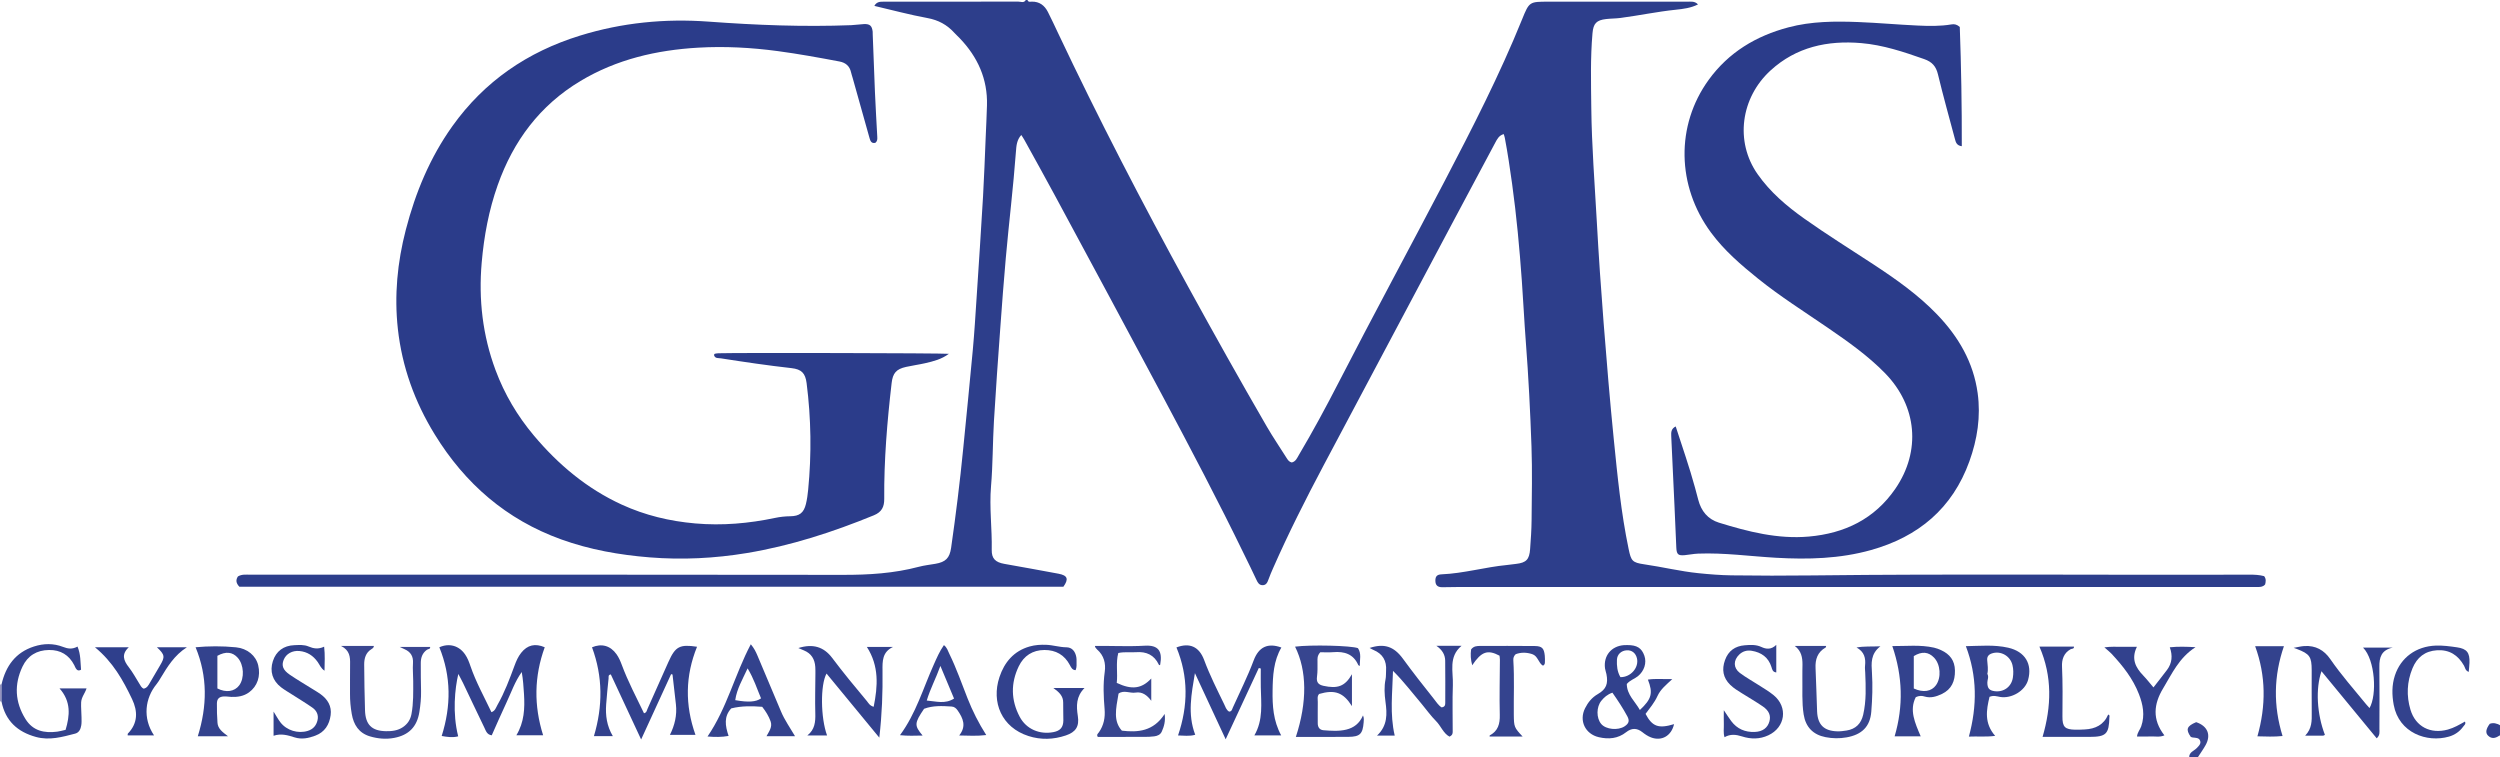 <?xml version="1.0" encoding="iso-8859-1"?>
<!-- Generator: Adobe Illustrator 27.0.0, SVG Export Plug-In . SVG Version: 6.00 Build 0)  -->
<svg version="1.1" id="Layer_1" xmlns="http://www.w3.org/2000/svg" xmlns:xlink="http://www.w3.org/1999/xlink" x="0px" y="0px"
	 viewBox="0 0 1472 446" style="enable-background:new 0 0 1472 446;" xml:space="preserve">
<g>
	<path style="fill:#2D3E8B;" d="M605,0c0.398,1.379,1.562,0.991,2.461,0.969c4.55-0.112,7.57,2.221,9.532,6.054
		c2.043,3.99,3.924,8.065,5.839,12.119c23.931,50.65,49.71,100.351,76.638,149.467c15.182,27.692,30.595,55.254,46.438,82.573
		c3.669,6.326,7.804,12.381,11.703,18.574c0.725,1.152,1.47,2.229,2.979,2.556c2.381-0.545,3.177-2.709,4.253-4.525
		c8.223-13.873,15.875-28.061,23.252-42.4c20.449-39.747,41.754-79.043,62.458-118.655c16.314-31.214,32.387-62.557,45.622-95.256
		c4.259-10.521,4.346-10.486,15.559-10.486c27.166,0,54.332-0.006,81.498,0.011c2.245,0.001,4.641-0.471,6.546,1.61
		c-4.162,2.092-8.681,2.66-13.084,3.118c-10.931,1.138-21.679,3.407-32.555,4.837c-2.802,0.368-5.657,0.322-8.466,0.65
		c-5.655,0.661-7.505,2.568-8.007,8.283c-1.285,14.629-0.87,29.296-0.714,43.946c0.239,22.465,2.024,44.867,3.262,67.288
		c1.091,19.752,2.439,39.494,3.985,59.216c1.794,22.877,3.688,45.751,5.982,68.581c2.177,21.668,4.291,43.36,8.756,64.734
		c1.451,6.947,2.109,7.981,9.114,8.994c10.701,1.547,21.223,4.135,32.007,5.234c6.457,0.658,12.929,1.182,19.393,1.272
		c15.83,0.22,31.667,0.233,47.498,0.045c85.817-1.018,171.637-0.143,257.455-0.457c2.995-0.011,5.946,0.134,8.715,0.878
		c1.299,1.658,0.959,3.272,0.601,4.847c-1.098,1.376-2.578,1.533-4.1,1.552c-1.333,0.017-2.667,0.005-4,0.005
		c-155.997,0-311.993-0.001-467.99,0.006c-2.827,0-5.654,0.126-8.481,0.113c-2.79-0.013-3.998-1.241-4.005-3.911
		c-0.007-2.447,0.962-3.568,3.662-3.681c13.018-0.546,25.579-4.258,38.495-5.492c1.82-0.174,3.63-0.449,5.447-0.665
		c5.885-0.7,7.735-2.561,8.179-8.678c0.409-5.639,0.822-11.291,0.869-16.94c0.121-14.493,0.449-29.003-0.057-43.48
		c-0.721-20.592-1.764-41.179-3.342-61.734c-0.917-11.941-1.483-23.908-2.341-35.854c-1.37-19.08-3.107-38.123-5.729-57.082
		c-1.253-9.06-2.592-18.101-4.296-27.087c-0.12-0.633-0.353-1.245-0.63-2.201c-2.835,0.776-3.928,3.061-5.045,5.14
		c-8.174,15.226-16.291,30.482-24.404,45.741c-25.588,48.129-51.194,96.249-76.735,144.403
		c-10.512,19.819-20.617,39.844-29.659,60.388c-0.936,2.126-1.85,4.267-2.638,6.45c-0.653,1.811-1.365,3.558-3.627,3.481
		c-1.885-0.064-2.727-1.456-3.481-3.097c-2.288-4.982-4.763-9.879-7.157-14.813c-15.238-31.401-31.519-62.268-47.918-93.069
		c-21.085-39.602-42.407-79.079-63.676-118.583c-5.91-10.977-11.991-21.861-18.006-32.781c-0.476-0.864-1.053-1.671-1.725-2.728
		c-2.676,2.915-2.902,6.436-3.151,9.82c-1.538,20.909-4.109,41.718-5.967,62.595c-1.209,13.581-2.229,27.18-3.214,40.779
		c-1.333,18.412-2.683,36.825-3.77,55.253c-0.754,12.79-0.631,25.643-1.716,38.398c-1.065,12.526,0.666,24.937,0.415,37.41
		c-0.104,5.178,2.177,7.335,7.418,8.269c10.636,1.894,21.27,3.8,31.887,5.793c5.401,1.014,6.125,3.142,2.875,7.688
		c-161.824,0-323.604,0-485.141,0c-2.065-2.129-2.239-4.044-0.863-6.096c2.355-1.395,4.896-1.015,7.365-1.015
		c116.331-0.01,232.662-0.096,348.992,0.098c15.075,0.025,29.891-0.869,44.488-4.741c3.201-0.849,6.533-1.21,9.809-1.773
		c6.008-1.032,8.386-3.348,9.252-9.393c2.786-19.434,5.209-38.914,7.126-58.454c1.9-19.367,3.878-38.727,5.653-58.105
		c0.925-10.101,1.538-20.232,2.204-30.355c1.31-19.914,2.64-39.827,3.804-59.75c0.68-11.629,1.06-23.276,1.563-34.915
		c0.273-6.315,0.586-12.63,0.766-18.948c0.442-15.529-5.474-28.504-16.073-39.56c-1.038-1.083-2.163-2.084-3.17-3.193
		c-4.281-4.712-9.384-7.482-15.817-8.663c-10.407-1.91-20.656-4.682-31.253-7.156c1.291-2.368,3.22-2.489,5.234-2.481
		c4,0.016,8,0.005,12,0.005c22.5,0,44.999,0.022,67.498-0.05C601.015,0.935,602.879,1.973,604,0C604.333,0,604.667,0,605,0z"/>
	<path style="fill:#37458F;" d="M1289,446c-0.158-3.12,2.775-3.803,4.401-5.488c1.563-1.62,3.183-3.075,1.482-5.313
		c-1.596-1.267-3.473-0.5-4.975-1.355c-3.062-4.396-2.363-6.303,3.201-8.636c6.714,2.258,8.913,7.489,5.551,13.516
		c-1.4,2.51-3.097,4.855-4.658,7.276C1292.333,446,1290.667,446,1289,446z"/>
	<path style="fill:#31418D;" d="M1472,433c-0.154,0.055-0.329,0.079-0.459,0.169c-2.219,1.551-4.498,2.033-6.6-0.06
		c-1.629-1.621-1.203-3.925,1.025-6.928c2.158-0.814,4.129-0.244,6.034,0.819C1472,429,1472,431,1472,433z"/>
	<path style="fill:#9694BF;" d="M0,403c0.311,0.087,0.615,0.066,0.911-0.064c-0.005,3.38-0.011,6.759-0.016,10.139l-0.443-0.091
		L0,413C0,409.667,0,406.333,0,403z"/>
	<path style="fill:#2B3C8A;" d="M515.346,84.114c-2.182,0.442-2.842-0.954-3.332-2.709c-3.301-11.831-6.632-23.654-9.956-35.479
		c-0.315-1.119-0.71-2.22-0.961-3.352c-0.817-3.698-3.191-5.685-6.815-6.368c-12.084-2.277-24.179-4.495-36.371-6.122
		c-15.543-2.075-31.174-2.931-46.821-2.019c-24.519,1.428-47.991,6.843-69.333,19.638c-23.877,14.316-39.459,35.26-48.673,61.2
		c-5.256,14.798-8.103,30.117-9.462,45.757c-1.884,21.693,0.539,42.774,8.143,63.236c5.272,14.188,12.883,27.011,22.581,38.552
		c14.403,17.14,31.243,31.273,51.757,40.678c13.74,6.299,28.178,9.754,43.231,11.072c15.895,1.392,31.545,0.024,47.078-3.26
		c2.958-0.625,5.894-0.928,8.903-0.965c5.426-0.066,7.934-1.98,9.223-7.236c0.67-2.732,1.036-5.557,1.311-8.363
		c2.056-20.949,1.744-41.872-0.91-62.753c-0.747-5.874-2.973-8.196-8.923-8.864c-13.884-1.559-27.698-3.593-41.496-5.752
		c-1.546-0.242-3.426,0.187-4.062-1.778c0.058-0.363,0.04-0.555,0.123-0.68c0.084-0.128,0.257-0.246,0.408-0.272
		c0.644-0.112,1.293-0.25,1.943-0.27c11.885-0.363,131.159-0.099,135.765,0.325c-4.346,3.238-9.157,4.425-13.966,5.528
		c-3.723,0.854-7.526,1.351-11.255,2.183c-5.774,1.288-7.797,3.649-8.479,9.522c-2.631,22.661-4.522,45.371-4.355,68.208
		c0.034,4.613-1.43,7.722-6.098,9.633c-24.209,9.91-48.968,17.961-74.812,22.237c-18.931,3.132-37.997,4.091-57.195,2.547
		c-17.822-1.433-35.264-4.513-52.103-10.588c-32.279-11.645-56.655-32.813-74.509-61.886c-11.75-19.133-19.206-39.761-21.664-62.066
		c-2.172-19.711-0.29-39.176,4.685-58.356c5.681-21.903,14.22-42.527,27.436-61.032c18.876-26.43,44.267-43.742,75.115-53.279
		c24.745-7.651,50.028-10.14,75.873-8.233c27.898,2.059,55.847,3.158,83.834,2.077c2.485-0.096,4.956-0.522,7.441-0.634
		c3.544-0.161,4.794,0.985,5.189,4.515c0.055,0.494,0.003,0.999,0.021,1.499c0.429,11.307,0.814,22.617,1.308,33.921
		c0.385,8.798,0.894,17.59,1.378,26.383C516.621,81.88,516.645,83.173,515.346,84.114z"/>
	<path style="fill:#2B3C8A;" d="M986.657,251.091c3.868,11.998,8.043,23.853,11.357,35.988c0.657,2.404,1.3,4.812,1.926,7.225
		c1.711,6.602,5.634,11.417,12.155,13.434c17.221,5.325,34.677,9.795,52.92,8.193c21.083-1.852,38.763-10.335,51.02-28.245
		c15.168-22.163,12.72-48.656-6.097-67.929c-10.068-10.311-21.774-18.556-33.582-26.663c-13.852-9.51-28.091-18.47-41.207-29.022
		c-10.136-8.154-19.967-16.622-27.754-27.185c-20.184-27.381-20.782-63.026-1.332-89.864c11.731-16.187,27.847-25.851,46.956-30.92
		c13.534-3.591,27.35-3.659,41.17-3.121c11.634,0.453,23.242,1.525,34.874,2.056c6.644,0.303,13.332,0.463,19.94-0.672
		c1.804-0.31,3.263,0.038,4.914,1.521c0.823,23.154,1.243,46.539,1.182,70.209c-3.073-0.413-3.544-2.394-4.045-4.273
		c-3.379-12.679-6.918-25.32-9.995-38.072c-1.145-4.744-3.467-7.327-8.093-8.956c-12.099-4.261-24.236-8.322-37.083-9.418
		c-19.851-1.693-38.253,2.283-53.34,16.066c-17.599,16.077-21.156,41.915-7.641,61.146c7.398,10.527,16.993,18.701,27.352,26.057
		c13.295,9.441,27.155,18.04,40.78,26.989c13.379,8.787,26.44,17.985,37.591,29.593c12.52,13.033,21.317,28.043,23.814,46.213
		c1.896,13.797-0.172,27.187-4.872,40.212c-10.006,27.727-30.045,44.409-57.948,52.223c-18.322,5.131-37.034,5.609-55.925,4.533
		c-15.273-0.869-30.483-3.03-45.839-2.439c-2.682,0.103-5.279,0.684-7.926,0.912c-3.816,0.328-4.721-0.442-4.918-4.374
		c-0.408-8.142-0.698-16.29-1.067-24.434c-0.625-13.788-1.26-27.576-1.927-41.363C983.905,254.445,984.031,252.37,986.657,251.091z"
		/>
	<path style="fill:#32418D;" d="M395.146,396.94c-5.787,12.609-11.573,25.217-17.651,38.46c-6.134-13.162-12-25.749-17.851-38.303
		c-1.707,0.269-1.224,1.506-1.308,2.321c-0.53,5.132-1.066,10.265-1.433,15.41c-0.455,6.392,0.354,12.594,3.935,18.606
		c-4.17,0-7.742,0-11.142,0c5.264-17.619,5.304-34.973-1.123-52.307c5.603-2.394,10.817-1.012,14.422,4.072
		c1.357,1.914,2.281,4.022,3.096,6.226c3.64,9.831,8.552,19.077,13.086,28.535c1.57-0.337,1.628-1.599,2.061-2.57
		c4.061-9.107,8.121-18.215,12.182-27.322c0.068-0.152,0.144-0.301,0.212-0.453c4.02-8.999,6.598-10.353,16.78-8.814
		c-6.939,17.109-7.171,34.287-0.927,51.879c-4.608,0-9.625,0-15.041,0c2.833-5.63,4.247-11.598,3.534-17.93
		c-0.661-5.871-1.338-11.74-2.008-17.61C395.696,397.073,395.421,397.007,395.146,396.94z"/>
	<path style="fill:#31408C;" d="M304.029,432.938c4.684-7.744,5.018-15.95,4.499-24.306c-0.265-4.264-0.544-8.527-1.332-12.943
		c-4.054,5.64-6.223,12.144-9.115,18.266c-2.964,6.275-5.701,12.657-8.54,18.997c-2.862-0.365-3.459-2.686-4.357-4.534
		c-4.207-8.662-8.293-17.382-12.448-26.069c-0.841-1.758-1.797-3.46-2.88-5.532c-2.017,8.548-3.554,23.027-0.073,36.736
		c-3.277,0.854-6.463,0.374-9.719-0.209c5.594-17.739,5.625-35.022-1.381-52.231c5.714-2.574,11.549-1.061,15.197,4.263
		c1.424,2.078,2.302,4.404,3.108,6.77c3.223,9.465,8.101,18.163,12.366,27.184c2.214-0.742,2.666-2.708,3.523-4.21
		c4.21-7.382,7.175-15.32,10.102-23.268c0.979-2.659,2.103-5.238,3.887-7.482c3.698-4.653,8.243-5.677,13.87-3.269
		c-6.23,17.141-6.466,34.309-0.941,51.837C314.778,432.938,309.661,432.938,304.029,432.938z"/>
	<path style="fill:#31418D;" d="M754.354,432.988c-5.471,0-10.421,0-15.776,0c5.299-9.139,3.954-18.832,3.778-28.393
		c-0.067-3.652-0.011-7.307-0.011-10.961c-0.385-0.108-0.77-0.215-1.155-0.323c-6.408,13.783-12.816,27.566-19.517,41.98
		c-6.258-13.462-12.182-26.205-18.105-38.947c-2.012,12.068-4.48,24.081,0.176,36.283c-3.51,1.046-6.91,0.427-10.118,0.407
		c5.954-17.507,6.161-34.684-0.931-51.83c7.581-2.914,13.321-0.634,16.321,7.455c3.302,8.902,7.572,17.325,11.697,25.831
		c0.785,1.618,1.26,3.461,2.936,4.497c1.591,0.023,1.769-1.303,2.217-2.307c4.127-9.235,8.717-18.25,12.266-27.761
		c3.042-8.153,8.474-10.511,16.337-7.66c-4.622,7.876-5.058,16.698-5.172,25.406C749.18,415.438,749.64,424.294,754.354,432.988z"/>
	<path style="fill:#31418D;" d="M957.85,402.728c0.083,6.467,4.949,10.298,7.704,15.319c6.958-6.506,7.856-9.927,4.726-17.894
		c4.482-0.688,8.909-0.202,14.38-0.294c-3.672,3.371-6.976,6.071-8.727,9.937c-1.789,3.951-4.585,7.238-7.038,10.539
		c3.983,7.542,7.662,8.809,16.786,6.043c-1.541,6.919-7.339,10.225-13.621,7.791c-1.89-0.732-3.531-1.868-5.094-3.102
		c-3.216-2.539-6.323-2.453-9.509,0.064c-4.821,3.81-10.336,4.262-16.07,2.935c-8.028-1.858-11.77-9.699-8.121-17.01
		c1.721-3.448,4.022-6.355,7.542-8.38c4.978-2.864,6.171-6.113,5.053-11.788c-0.224-1.137-0.684-2.235-0.834-3.378
		c-0.969-7.382,3.677-13.065,11.106-13.64c0.663-0.051,1.331-0.04,1.997-0.044c5.673-0.034,8.483,1.719,10.078,6.282
		c1.463,4.186-0.066,8.972-3.803,12.034C962.483,399.719,959.923,400.358,957.85,402.728z M949.384,407.848
		c-3.069,1.065-4.855,2.774-6.445,4.676c-3.075,3.677-3.088,10.316-0.108,13.786c2.783,3.241,9.866,3.925,13.765,1.329
		c2.458-1.636,2.996-3.224,1.584-5.852C955.608,417.001,952.627,412.465,949.384,407.848z M954.103,398.707
		c6.099,0.104,10.984-5.682,9.745-11.049c-0.72-3.119-2.99-4.923-5.988-4.76c-3.249,0.177-5.678,2.358-5.811,5.579
		C951.906,391.936,952.176,395.381,954.103,398.707z"/>
	<path style="fill:#32418D;" d="M517.737,434.325c-10.75-13.055-20.863-25.335-31.073-37.734c-3.709,6.679-3.5,26.012,0.311,36.436
		c-3.796,0-7.478,0-11.599,0c4.406-3.432,4.815-7.993,4.673-12.97c-0.223-7.799,0.025-15.611,0.063-23.417
		c0.006-1.331,0.019-2.667-0.072-3.993c-0.312-4.523-2.323-7.9-6.656-9.672c-1.063-0.435-2.113-0.9-3.316-1.414
		c8.372-2.638,14.888-0.881,19.922,5.821c6.5,8.655,13.384,16.989,20.321,25.283c1.017,1.216,1.721,2.842,4.109,3.484
		c2.461-12.192,3.26-23.94-4.001-35.229c4.911,0,9.811,0,15.373,0c-6.345,2.995-6.232,8.409-6.164,13.931
		C519.787,407.66,519.34,420.447,517.737,434.325z"/>
	<path style="fill:#33428D;" d="M806.432,381.513c8.435-2.779,14.241-1.022,19.608,6.337c5.787,7.935,11.843,15.654,17.963,23.327
		c1.52,1.906,2.832,4.057,4.777,5.327c1.793-0.195,2.185-1.207,2.186-2.488c0.006-8.326,0.079-16.653-0.036-24.978
		c-0.048-3.458-1.65-6.342-5.185-8.783c5.372,0,9.809,0,14.815,0c-7.858,6.543-4.808,15.244-5.112,23.163
		c-0.35,9.129-0.065,18.283-0.099,27.425c-0.004,0.971-0.1,2.034-1.886,2.889c-3.587-1.867-5.016-6.229-7.913-9.138
		c-3.039-3.052-5.574-6.607-8.331-9.94c-2.757-3.333-5.501-6.676-8.279-9.991c-2.747-3.277-5.53-6.525-8.745-9.645
		c-0.307,12.749-1.967,25.38,1.019,38.11c-3.578,0-6.643,0-10.431,0c6.3-5.872,5.954-12.856,5-19.836
		c-0.615-4.502-0.857-8.912,0.037-13.391c0.322-1.614,0.184-3.317,0.302-4.976c0.413-5.836-1.957-9.962-7.426-12.229
		C807.942,382.384,807.243,381.942,806.432,381.513z"/>
	<path style="fill:#32418D;" d="M620.217,405.097c6.276,0,11.912,0,18.35,0c-4.987,4.983-4.872,10.564-3.942,16.502
		c0.962,6.143-1.22,9.462-7.061,11.426c-7.278,2.447-14.665,2.713-22.037,0.339c-15.69-5.054-21.973-19.818-17.057-34.664
		c2.904-8.771,8.471-15.399,17.782-18.055c3.186-0.909,6.448-1.111,9.79-0.981c3.995,0.155,7.804,1.427,11.837,1.463
		c3.295,0.029,5.23,2.341,5.859,5.81c0.147,0.811,0.149,1.657,0.132,2.486c-0.033,1.651,0.233,3.335-0.536,5.159
		c-1.951-0.014-2.62-1.503-3.377-2.947c-3.166-6.041-8.326-8.949-14.998-8.918c-6.94,0.032-12.109,3.377-15.117,9.61
		c-4.798,9.941-4.582,19.989,0.549,29.698c3.859,7.302,11.756,10.632,19.93,9.033c3.962-0.775,5.735-2.797,5.78-6.835
		c0.038-3.493-0.168-6.99-0.099-10.482C626.081,409.76,623.525,407.479,620.217,405.097z"/>
	<path style="fill:#31408C;" d="M1399.405,434.717c-10.867-13.198-21.632-26.272-32.523-39.499
		c-3.551,10.352-2.695,25.146,2.018,37.444c-0.675,0.648-1.526,0.503-2.336,0.506c-2.813,0.011-5.627,0.004-9.295,0.004
		c4.1-4.236,3.924-8.881,3.879-13.551c-0.08-8.324-0.014-16.649-0.025-24.974c-0.011-8-1.141-9.613-8.703-12.514
		c-0.46-0.176-0.928-0.33-1.919-0.681c2.424-0.421,4.352-0.937,6.305-1.062c6.56-0.419,11.594,2.36,15.273,7.701
		c6.432,9.336,13.942,17.816,21.098,26.576c0.623,0.762,1.303,1.478,1.987,2.251c4.494-7.672,3.384-28.335-3.81-35.625
		c5.768,0,11.245,0,17.564,0c-6.902,1.441-8.02,5.886-7.949,11.391c0.158,12.157,0.063,24.317,0.034,36.475
		C1400.999,430.945,1401.461,432.88,1399.405,434.717z"/>
	<path style="fill:#33428D;" d="M0.895,413.074c0.005-3.38,0.011-6.759,0.016-10.139c2.489-10.758,8.2-18.772,19.112-22.287
		c5.714-1.841,11.501-1.926,17.1,0.254c2.799,1.089,5.382,1.527,8.518-0.201c1.947,4.648,1.678,9.235,2.081,13.607
		c-1.625,0.979-2.443,0.194-3.115-0.835c-0.359-0.55-0.56-1.202-0.864-1.791c-3.122-6.045-8.067-9.05-14.891-8.966
		c-7.18,0.088-12.551,3.355-15.59,9.741C8.254,402.977,8.797,413.39,15,423.36c4.386,7.05,11.109,8.408,18.699,7.441
		c1.477-0.188,2.922-0.626,4.917-1.066c2.511-8.4,3.321-16.653-3.563-24.392c5.552,0,10.591,0,15.907,0
		c-0.912,2.852-3.029,5.109-3.183,8.213c-0.15,3.013,0.218,5.977,0.228,8.964c0.005,1.497,0.094,3.02-0.143,4.485
		c-0.355,2.202-1.222,4.331-3.607,4.949c-7.562,1.959-15.104,4.142-23.063,1.968C10.295,430.946,3.148,424.418,0.895,413.074z"/>
	<path style="fill:#37458F;" d="M800.619,392.123c-0.338-0.204-0.76-0.305-0.866-0.545c-2.875-6.526-8.202-8.13-14.755-7.581
		c-2.741,0.229-5.517,0.038-7.605,0.038c-1.925,2.103-1.647,3.883-1.644,5.469c0.007,2.992,0.105,5.951-0.296,8.951
		c-0.427,3.2,0.709,4.688,3.848,5.369c8.042,1.743,12.575,0.511,16.731-6.846c0,2.979,0,5.958,0,8.937c0,3.117,0,6.234,0,9.858
		c-5.084-8.085-10.085-9.845-19.322-7.173c-1.299,1.381-0.768,3.131-0.793,4.739c-0.066,4.162-0.006,8.326-0.023,12.489
		c-0.009,2.343,1.063,3.957,3.401,4.138c4.467,0.346,8.977,0.696,13.399-0.379c4.419-1.074,7.794-3.567,9.845-8.356
		c0.691,1.659,0.484,2.869,0.391,4.053c-0.537,6.835-2.153,8.509-8.93,8.58c-10.286,0.107-20.573,0.028-30.991,0.028
		c6.752-20.647,6.54-39.046-0.47-53.14c9.039-1.202,33.115-0.646,37.038,0.896C801.748,384.899,800.592,388.549,800.619,392.123z"/>
	<path style="fill:#3A4690;" d="M200.79,380.325c7.383,0,13.367,0,19.353,0c-0.034,0.989-0.723,1.453-1.44,1.893
		c-3.395,2.085-4.279,5.472-4.264,9.051c0.036,8.981,0.23,17.964,0.482,26.942c0.236,8.434,3.937,12.17,12.33,12.314
		c3.476,0.06,6.97-0.325,10.012-2.405c2.751-1.881,4.395-4.4,5.013-7.696c1.206-6.429,1.031-12.92,1.02-19.404
		c-0.006-3.493-0.371-7.003-0.134-10.475c0.278-4.066-1.338-6.697-4.949-8.294c-0.584-0.258-1.157-0.541-2.814-1.32
		c6.681,0,12.223,0,17.842,0c0.318,1.309-1.182,1.179-1.839,1.641c-2.744,1.933-3.629,4.693-3.642,7.804
		c-0.023,5.49,0.04,10.983,0.158,16.472c0.09,4.179-0.337,8.31-0.997,12.417c-1.392,8.656-6.207,13.574-14.838,15.208
		c-4.838,0.916-9.632,0.486-14.305-0.914c-6.499-1.946-9.571-6.837-10.662-13.174c-0.677-3.932-1.073-7.903-1.031-11.915
		c0.061-5.827-0.065-11.657,0.043-17.482C206.203,386.855,205.988,382.943,200.79,380.325z"/>
	<path style="fill:#33428D;" d="M134.246,433.515c-6.518,0-12.149,0-17.785,0c5.546-17.723,5.839-35.111-1.299-52.409
		c7.545-0.705,15.678-0.784,23.786,0.03c6.703,0.673,11.701,4.896,13.076,10.576c1.547,6.391-0.485,12.39-5.404,15.954
		c-3.117,2.259-6.679,2.815-10.408,2.676c-1.492-0.056-2.991-0.368-4.468-0.274c-2.689,0.171-3.986,1.395-4.025,4.095
		c-0.056,3.819,0.072,7.65,0.345,11.46C128.313,429.09,130.974,431.009,134.246,433.515z M128,386.135c0,6.598,0,13.002,0,19.226
		c5.136,2.621,10.085,1.841,12.826-1.793c3.221-4.271,2.804-12.162-0.859-16.284C136.919,383.855,132.979,383.39,128,386.135z"/>
	<path style="fill:#34438E;" d="M1171.43,410.3c-1.885,7.88-3.187,15.507,3.326,22.99c-5.605,0.717-10.448,0.177-15.476,0.422
		c4.893-18.083,4.919-35.592-1.775-53.248c8.242-0.126,16.644-0.987,24.94,0.909c9.939,2.272,14.278,9.605,11.708,18.933
		c-1.823,6.615-9.859,11.136-16.404,10.065C1175.796,410.051,1173.896,409.266,1171.43,410.3z M1170.148,396.76
		c1.032,1.916-0.022,3.516-0.003,5.157c0.038,3.288,1.068,4.596,4.217,5.045c5.378,0.767,9.99-2.573,10.808-7.934
		c0.379-2.481,0.366-5.002-0.235-7.454c-1.325-5.403-6.854-8.479-11.924-6.899c-2.117,0.66-3.098,1.899-2.946,3.979
		C1170.268,391.441,1170.771,394.211,1170.148,396.76z"/>
	<path style="fill:#33428D;" d="M1130.902,433.54c-5.38,0-10.345,0-15.344,0c5.219-17.784,4.751-35.291-1.366-53.129
		c8.147,0.06,16.367-0.896,24.526,0.92c1.445,0.322,2.865,0.867,4.216,1.485c5.11,2.34,8.041,6.081,8.139,11.978
		c0.103,6.226-1.954,11.1-7.754,13.84c-3.156,1.491-6.455,2.559-10.088,1.483c-1.397-0.414-2.934-0.704-5.241,0.402
		C1124.124,418.15,1127.5,425.549,1130.902,433.54z M1126.84,405.388c5.638,2.583,10.427,1.734,13.068-1.944
		c3.224-4.491,2.686-12.22-1.129-16.219c-3.288-3.447-7.164-3.832-11.939-0.92C1126.84,392.458,1126.84,398.843,1126.84,405.388z"/>
	<path style="fill:#37458F;" d="M660.562,430.215c9.361,1.111,18.525,0.47,25.188-9.832c0.571,4.351-0.376,7.369-1.677,10.326
		c-0.837,1.902-2.564,2.596-4.402,2.848c-1.969,0.271-3.979,0.318-5.972,0.325c-9.149,0.031-18.298,0.014-27.313,0.014
		c-0.93-1.374,0.156-2.006,0.662-2.73c2.895-4.143,3.752-8.718,3.335-13.698c-0.611-7.288-0.941-14.568,0.09-21.883
		c0.703-4.986-0.446-9.603-4.458-13.129c-0.483-0.425-0.846-0.992-1.232-1.517c-0.079-0.108-0.011-0.324-0.011-0.603
		c9.751-0.138,19.516,0.426,29.295-0.148c7.923-0.465,10.536,3.08,9.058,11.197c-0.298,0.359-0.613,0.366-0.807-0.045
		c-2.697-5.702-7.334-7.797-13.418-7.331c-3.296,0.253-6.636-0.338-10.457,0.485c-1.546,5.85-0.228,11.887-0.899,17.597
		c8.906,4.218,14.699,3.43,20.325-2.595c0,4.28,0,8.387,0,13.144c-2.466-3.399-5.438-5.46-9.205-4.844
		c-3.372,0.551-6.926-1.699-10.066,0.599C656.94,417.757,655.5,424.6,660.562,430.215z"/>
	<path style="fill:#37458F;" d="M1056.763,380.329c6.151,0,12.303,0,18.461,0c-0.097,0.328-0.092,0.81-0.294,0.925
		c-4.798,2.722-6.19,6.984-5.931,12.231c0.417,8.471,0.561,16.956,0.914,25.431c0.326,7.821,4.047,11.475,11.886,11.693
		c1.812,0.05,3.651-0.192,5.45-0.475c5.371-0.844,8.576-4.022,9.791-9.293c1.891-8.205,1.553-16.512,1.198-24.823
		c-0.057-1.33-0.244-2.679-0.102-3.99c0.487-4.489-0.397-8.285-5.019-10.764c4.424-0.849,8.735-0.473,14.068-0.725
		c-5.839,4.43-5.336,10.015-4.981,15.552c0.491,7.661,0.227,15.331-0.386,22.95c-0.712,8.846-5.607,13.542-14.56,15.125
		c-4.163,0.736-8.268,0.681-12.399-0.13c-7.311-1.435-11.685-5.917-12.864-13.348c-1.154-7.273-0.62-14.613-0.764-21.925
		c-0.049-2.496,0.056-4.996,0.066-7.494C1061.309,387.136,1060.658,383.281,1056.763,380.329z"/>
	<path style="fill:#32418D;" d="M1045.879,395.934c-2.195-0.237-2.4-1.78-2.849-3.205c-1.797-5.69-5.928-8.601-11.621-9.548
		c-2.792-0.464-5.299,0.265-7.35,2.228c-3.509,3.36-3.532,7.829,0.316,10.766c3.419,2.61,7.25,4.675,10.868,7.027
		c3.062,1.991,6.277,3.812,9.082,6.123c8.558,7.052,6.923,18.931-3.134,23.624c-5.08,2.371-10.3,2.323-15.547,0.639
		c-3.438-1.103-6.818-1.513-10.234,0.488c-0.82-2.625-0.327-5.122-0.41-7.574c-0.085-2.489-0.019-4.984-0.019-8.345
		c1.747,2.579,2.975,4.547,4.357,6.4c3.454,4.632,8.183,6.633,13.882,6.408c4.585-0.181,7.556-2.365,8.619-6.204
		c0.94-3.396-0.204-6.318-3.951-8.87c-3.977-2.708-8.142-5.141-12.228-7.689c-2.396-1.495-4.808-2.939-6.864-4.937
		c-4.325-4.205-5.084-9.091-3.102-14.607c1.959-5.454,5.961-8.265,11.595-8.717c3.293-0.264,6.624-0.487,9.805,0.991
		c2.87,1.333,5.782,1.694,8.785-1.242C1045.879,385.566,1045.879,390.714,1045.879,395.934z"/>
	<path style="fill:#33428D;" d="M428.993,433.317c-4.148,0.735-7.916,0.695-12.4,0.335c11.466-16.778,15.994-36.336,25.484-54.313
		c1.891,2.27,2.948,4.394,3.875,6.588c4.65,10.997,9.3,21.994,13.914,33.006c2.105,5.023,5.272,9.47,8.244,14.535
		c-5.852,0-11.117,0-16.792,0c1.497-2.854,3.623-5.422,2.385-8.81c-1.095-2.995-2.703-5.666-4.914-8.497
		c-5.904-0.43-11.991-0.628-18.236,0.939C426.164,421.845,426.942,427.248,428.993,433.317z M440.187,393.54
		c-2.942,6.425-6.337,12.043-7.281,18.711c7.688,1.376,12.241,1.079,15.198-1.059C445.694,405.528,443.856,399.548,440.187,393.54z"
		/>
	<path style="fill:#31418D;" d="M161.078,433.218c0-4.897,0-9.243,0-14.245c1.566,2.488,2.639,4.526,4.022,6.324
		c3.728,4.846,10.424,6.807,16.119,5.041c3.205-0.994,5.018-3.17,5.742-6.276c0.722-3.102-0.549-5.672-3.016-7.404
		c-3.802-2.669-7.801-5.055-11.712-7.57c-2.234-1.437-4.56-2.756-6.668-4.36c-5.144-3.916-6.833-9.473-4.894-15.475
		c1.873-5.798,6.288-9.151,12.672-9.38c2.799-0.1,5.641-0.385,8.369,0.785c2.79,1.197,5.681,1.754,9.14,0.102
		c0.559,4.902,0.295,9.323,0.216,14.149c-2.149-1.403-2.847-3.491-4.035-5.151c-2.664-3.723-6.11-5.999-10.743-6.447
		c-4.142-0.401-7.846,1.613-9.276,5.207c-1.353,3.4-0.442,5.986,3.636,8.768c4.248,2.898,8.702,5.495,13.063,8.228
		c1.688,1.058,3.429,2.045,5.039,3.212c4.192,3.04,6.638,7.085,5.92,12.373c-0.762,5.616-3.488,10.003-9.091,12.077
		c-3.949,1.462-7.903,2.325-12.151,0.982C169.522,432.922,165.543,431.698,161.078,433.218z"/>
	<path style="fill:#32418D;" d="M529.909,432.878c9.433-12.781,13.627-27.609,19.862-41.48c1.751-3.895,3.397-7.831,6.008-11.561
		c1.858,1.443,2.359,3.432,3.201,5.155c4.153,8.498,7.259,17.433,10.723,26.214c2.919,7.399,6.462,14.463,10.992,21.594
		c-5.501,0.679-10.388,0.344-15.936,0.249c4.426-5.5,2.263-10.157-0.891-14.74c-0.903-1.312-1.973-2.203-3.616-2.308
		c-5.477-0.353-10.945-0.635-16.164,1.336c-5.721,8.479-5.829,9.788-0.851,15.759C538.672,433.177,534.555,433.368,529.909,432.878z
		 M553.699,392.097c-2.644,7.365-5.892,13.278-8.035,20.382c5.693,0.472,10.747,2.207,16.08-1.169
		C559.142,405.096,556.683,399.223,553.699,392.097z"/>
	<path style="fill:#34438E;" d="M896.526,433.676c-6.756,0-13.083,0-19.45,0c0.023-0.223-0.034-0.608,0.081-0.669
		c4.911-2.615,6.052-6.785,5.917-12.108c-0.273-10.812,0.027-21.639,0.071-32.46c0.003-0.817-0.156-1.635-0.232-2.38
		c-6.985-3.704-10.655-2.462-16.073,5.661c-0.929-3.355-1.061-6.389-0.649-9.339c1.488-1.993,3.478-2.057,5.503-2.056
		c10.648,0.009,21.297-0.079,31.943,0.053c4.35,0.054,5.481,1.332,5.932,5.705c0.136,1.319,0.104,2.661,0.065,3.99
		c-0.019,0.65-0.148,1.334-1.123,1.893c-2.726-1.571-2.934-5.728-6.387-6.832c-3.317-1.061-6.505-1.124-9.669,0.047
		c-1.139,1.029-1.494,2.225-1.405,3.642c0.664,10.644,0.159,21.299,0.281,31.948C891.416,427.95,891.512,428.349,896.526,433.676z"
		/>
	<path style="fill:#32418D;" d="M1200.814,380.719c6.671,0,13.476,0,20.335,0c0.154,1.491-1.279,1.156-1.977,1.543
		c-4.05,2.249-5.241,6.109-5.055,10.186c0.448,9.811,0.329,19.612,0.248,29.422c-0.051,6.206,1.45,7.652,7.613,7.776
		c1.828,0.037,3.66-0.057,5.487-0.144c6.267-0.297,11.247-2.695,13.83-8.762c1.108,0.313,0.726,1.083,0.714,1.578
		c-0.238,9.914-1.928,11.559-11.8,11.562c-9.154,0.002-18.307,0-27.541,0C1207.886,415.963,1208.505,398.427,1200.814,380.719z"/>
	<path style="fill:#32418D;" d="M1277.576,381.124c4.932-0.504,9.486-0.363,15.141-0.065c-9.717,6.241-13.869,15.642-19.071,24.254
		c-5.555,9.196-6.517,18.352,0.755,27.664c-2.737,1.208-5.364,0.547-7.876,0.653c-2.649,0.112-5.306,0.025-8.251,0.025
		c0.224-2.445,1.8-4.046,2.475-5.99c2.27-6.531,1.04-12.796-1.346-18.961c-3.544-9.157-9.521-16.689-16.131-23.773
		c-1.005-1.077-2.2-1.976-4.213-3.76c4.014-0.561,6.876-0.289,9.701-0.337c2.961-0.05,5.924-0.011,9.453-0.011
		c-3.486,7.087-0.81,12.223,3.748,16.947c2.051,2.125,3.86,4.483,5.99,6.981c2.756-3.546,5.414-6.882,7.978-10.287
		C1278.942,390.463,1279.329,386.01,1277.576,381.124z"/>
	<path style="fill:#33428D;" d="M1453.582,395.617c-2.047-0.743-2.079-2.453-2.773-3.68c-3.506-6.201-8.61-9.518-15.917-9.057
		c-7.083,0.447-11.748,4.187-14.402,10.576c-3.316,7.984-3.658,16.238-1.202,24.437c2.997,10,11.847,14.486,22.044,11.661
		c3.564-0.987,6.718-2.826,10.028-4.691c0.734,1.427-0.405,2.118-0.978,2.919c-2.11,2.953-5.016,4.951-8.428,5.932
		c-12.947,3.721-29.484-2.171-32.538-18.688c-1.072-5.8-1.157-11.585,0.693-17.266c3.45-10.593,12.535-17.226,24.113-17.635
		c4.177-0.147,8.312,0.418,12.421,1.011c5.844,0.843,7.622,3.14,7.389,9.121C1453.965,391.997,1453.745,393.73,1453.582,395.617z"/>
	<path style="fill:#2F3F8C;" d="M55.891,381.091c7.087,0,13.238,0,19.961,0c-4.522,4.156-3.063,7.846-0.026,11.754
		c2.335,3.005,4.171,6.402,6.186,9.651c0.699,1.127,1.196,2.395,2.614,2.992c1.948-0.394,2.795-2.015,3.713-3.625
		c1.893-3.32,3.829-6.616,5.797-9.892c3.126-5.204,2.97-6.451-1.755-10.863c5.819,0,11.347,0,17.664,0
		c-7.435,4.733-11.505,11.548-15.615,18.336c-0.688,1.137-1.368,2.299-2.209,3.32c-6.803,8.268-8.369,20.05-1.535,30.227
		c-5.241,0-10.363,0-15.506,0c0.038-0.45-0.06-0.879,0.108-1.052c5.949-6.151,5.887-13.135,2.473-20.307
		C72.454,400.486,66.465,389.759,55.891,381.091z"/>
	<path style="fill:#33428D;" d="M1343.969,433.368c-4.956,0.526-9.829,0.301-14.801,0.176c5.096-18.042,5.048-35.586-1.336-53.069
		c5.461,0,11.089,0,16.945,0C1338.746,398.02,1338.463,415.508,1343.969,433.368z"/>
</g>
</svg>
